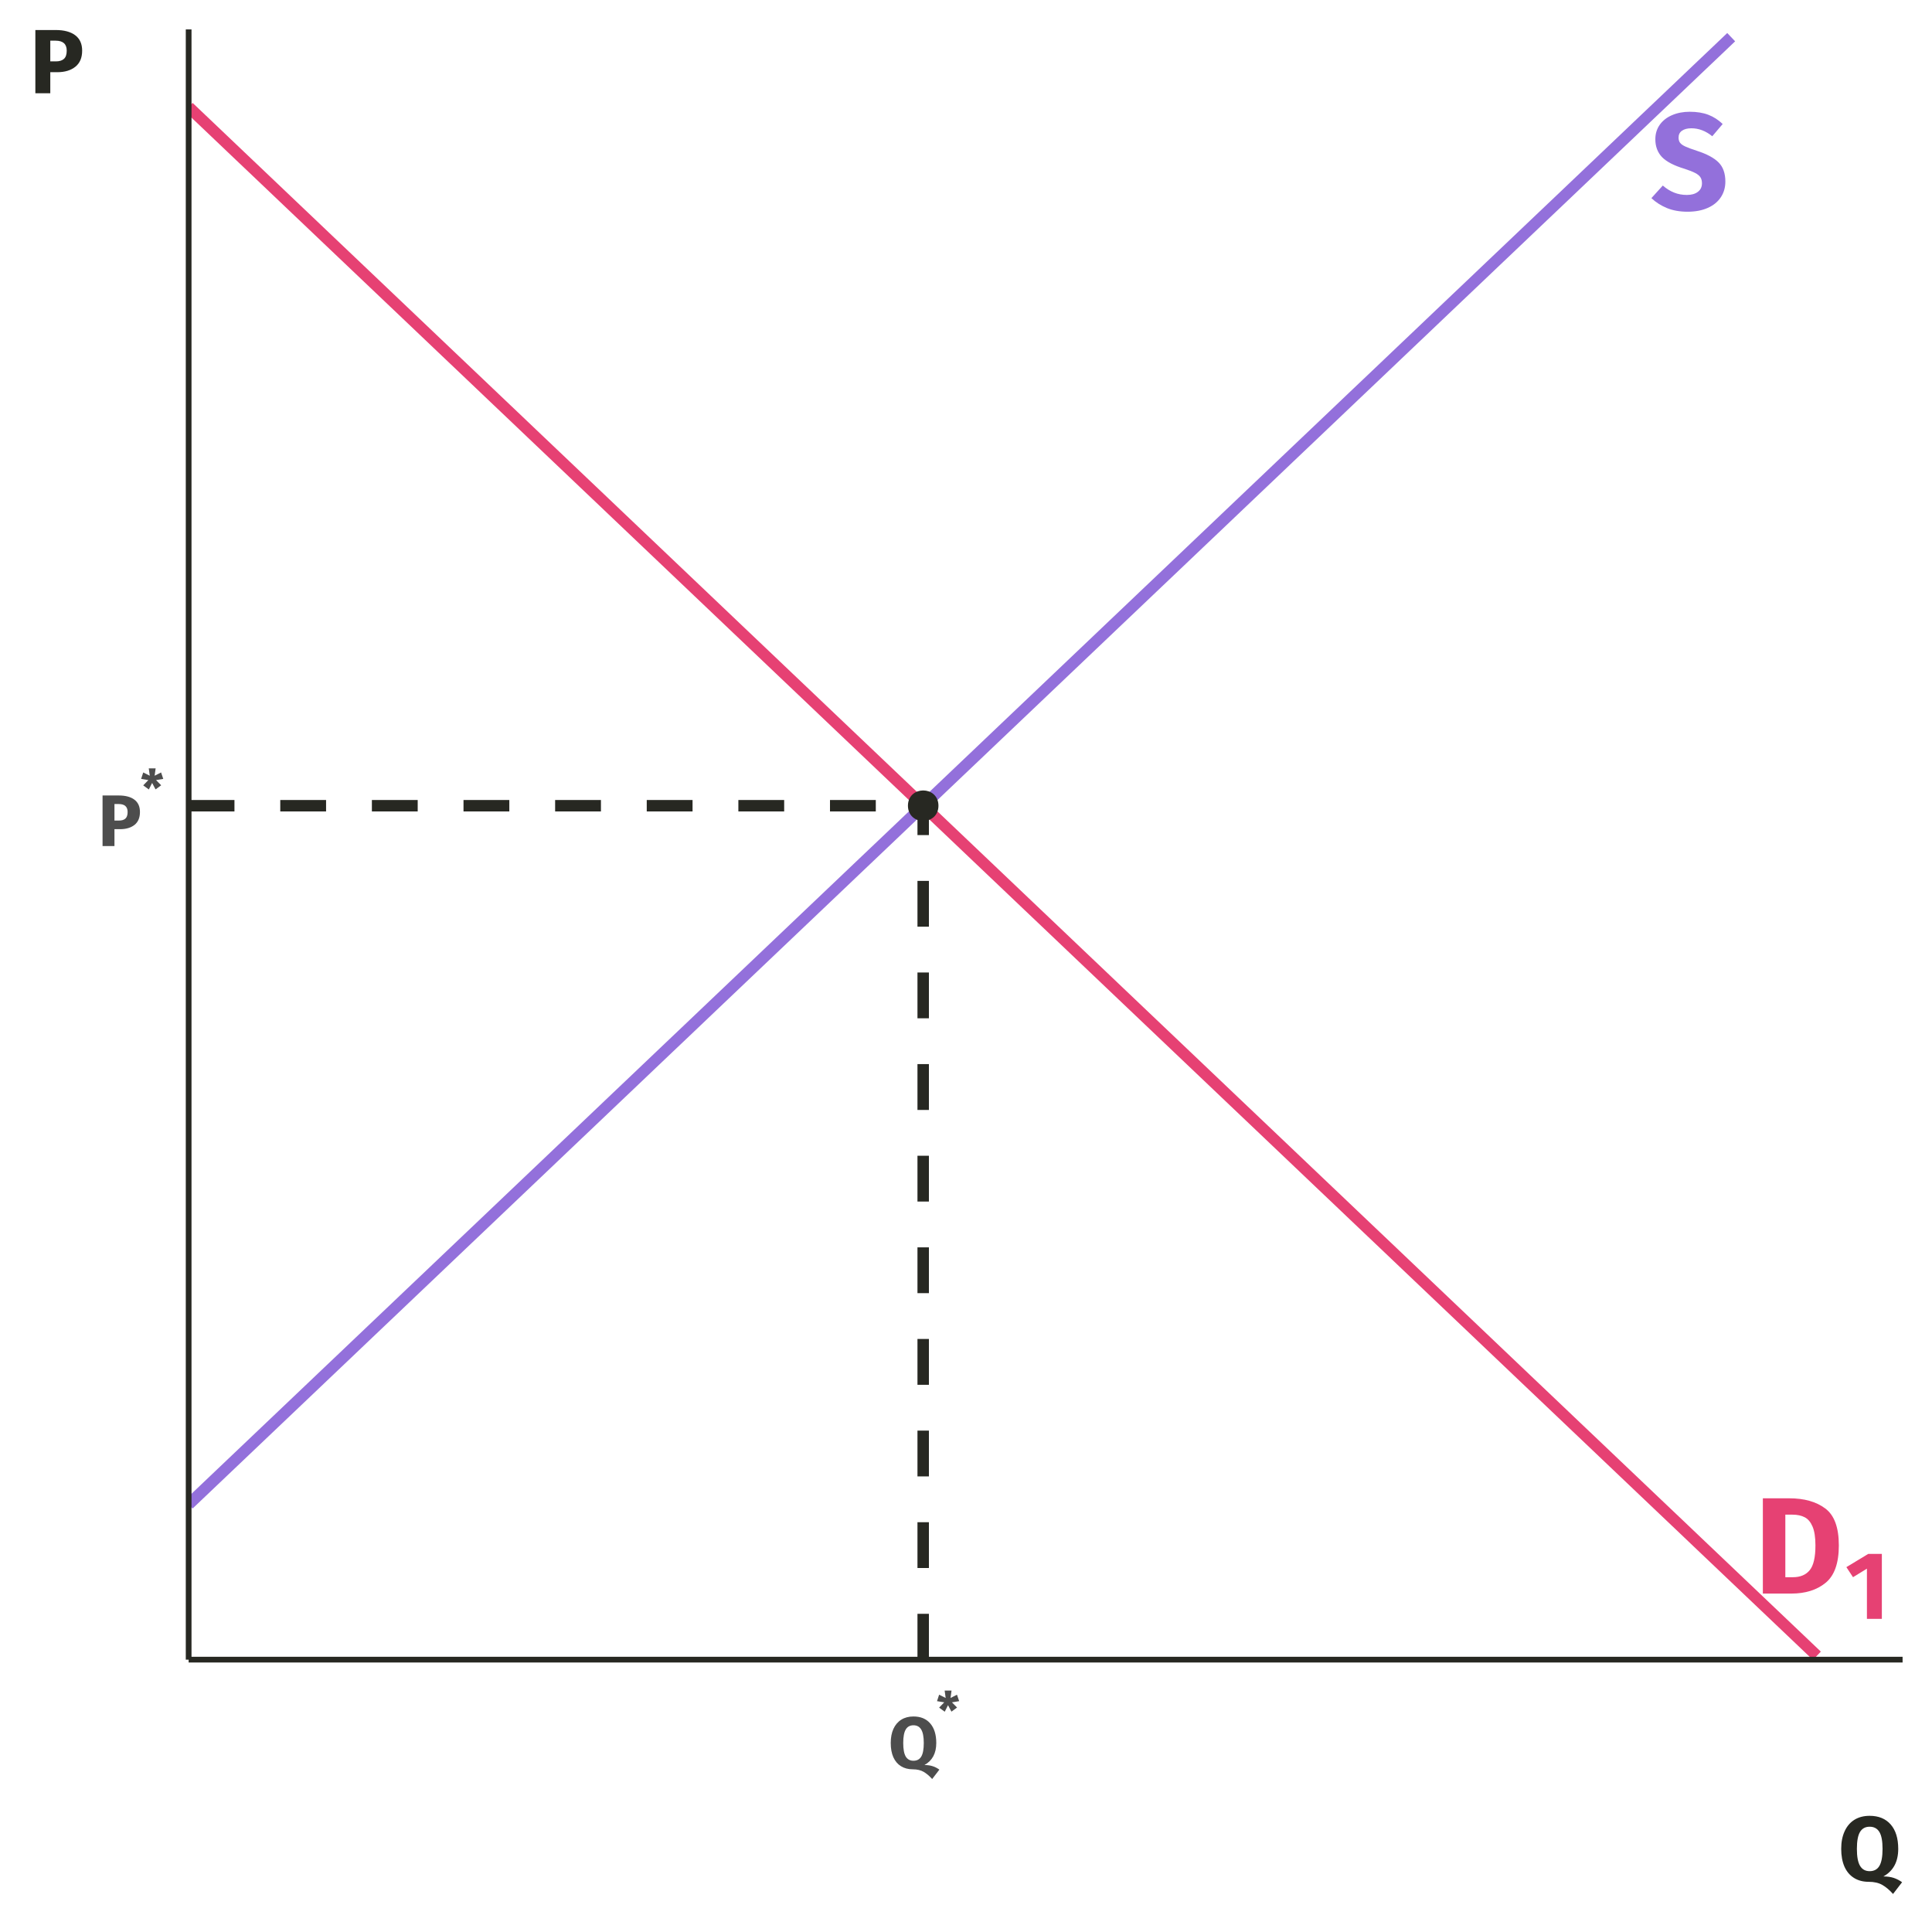 <?xml version="1.0" encoding="UTF-8"?>
<svg xmlns="http://www.w3.org/2000/svg" xmlns:xlink="http://www.w3.org/1999/xlink" width="360pt" height="360pt" viewBox="0 0 360 360" version="1.1">
<defs>
<g>
<symbol overflow="visible" id="glyph0-0">
<path style="stroke:none;" d="M 13.906 8.969 L 3.156 8.969 L 3.156 -26.891 L 13.906 -26.891 Z M 4.562 -25.562 L 4.562 7.625 L 12.516 7.625 L 12.516 -25.562 Z M 8.297 -11.547 C 9.316 -11.547 10.047 -11.27 10.484 -10.719 C 10.922 -10.176 11.141 -9.473 11.141 -8.609 C 11.141 -7.703 10.945 -7 10.562 -6.5 C 10.176 -6.008 9.555 -5.703 8.703 -5.578 L 8.703 -4.438 C 8.703 -4.25 8.641 -4.098 8.516 -3.984 C 8.391 -3.867 8.238 -3.812 8.062 -3.812 C 7.895 -3.812 7.742 -3.867 7.609 -3.984 C 7.484 -4.098 7.422 -4.25 7.422 -4.438 L 7.422 -6.578 C 8.328 -6.629 8.941 -6.797 9.266 -7.078 C 9.586 -7.359 9.75 -7.848 9.75 -8.547 C 9.75 -9.117 9.641 -9.555 9.422 -9.859 C 9.203 -10.172 8.789 -10.328 8.188 -10.328 C 7.695 -10.328 7.254 -10.227 6.859 -10.031 C 6.723 -9.988 6.613 -9.969 6.531 -9.969 C 6.344 -9.969 6.191 -10.02 6.078 -10.125 C 5.973 -10.238 5.922 -10.379 5.922 -10.547 C 5.922 -10.867 6.172 -11.113 6.672 -11.281 C 7.172 -11.457 7.711 -11.547 8.297 -11.547 Z M 8.062 -3.078 C 8.32 -3.078 8.535 -2.988 8.703 -2.812 C 8.879 -2.645 8.969 -2.43 8.969 -2.172 C 8.969 -1.898 8.879 -1.676 8.703 -1.5 C 8.535 -1.32 8.32 -1.234 8.062 -1.234 C 7.812 -1.234 7.598 -1.32 7.422 -1.5 C 7.254 -1.676 7.172 -1.898 7.172 -2.172 C 7.172 -2.43 7.254 -2.645 7.422 -2.812 C 7.598 -2.988 7.812 -3.078 8.062 -3.078 Z M 8.062 -3.078 "/>
</symbol>
<symbol overflow="visible" id="glyph0-1">
<path style="stroke:none;" d="M 6.609 -17.75 C 9.391 -17.75 11.617 -17.117 13.297 -15.859 C 14.984 -14.609 15.828 -12.312 15.828 -8.969 C 15.828 -5.664 15.004 -3.344 13.359 -2 C 11.723 -0.664 9.598 0 6.984 0 L 1.672 0 L 1.672 -17.75 Z M 5.859 -14.703 L 5.859 -3.047 L 7.25 -3.047 C 8.633 -3.047 9.68 -3.477 10.391 -4.344 C 11.109 -5.207 11.469 -6.75 11.469 -8.969 C 11.469 -10.488 11.285 -11.664 10.922 -12.5 C 10.566 -13.332 10.082 -13.906 9.469 -14.219 C 8.852 -14.539 8.098 -14.703 7.203 -14.703 Z M 5.859 -14.703 "/>
</symbol>
<symbol overflow="visible" id="glyph0-2">
<path style="stroke:none;" d="M 7.375 -18.188 C 8.707 -18.188 9.863 -18 10.844 -17.625 C 11.82 -17.25 12.711 -16.676 13.516 -15.906 L 11.578 -13.625 C 10.359 -14.613 9.062 -15.109 7.688 -15.109 C 6.945 -15.109 6.363 -14.957 5.938 -14.656 C 5.508 -14.363 5.297 -13.938 5.297 -13.375 C 5.297 -12.977 5.391 -12.656 5.578 -12.406 C 5.766 -12.156 6.098 -11.922 6.578 -11.703 C 7.055 -11.484 7.773 -11.219 8.734 -10.906 C 10.547 -10.32 11.879 -9.609 12.734 -8.766 C 13.586 -7.922 14.016 -6.723 14.016 -5.172 C 14.016 -4.066 13.727 -3.086 13.156 -2.234 C 12.594 -1.391 11.781 -0.734 10.719 -0.266 C 9.664 0.203 8.414 0.438 6.969 0.438 C 5.508 0.438 4.223 0.207 3.109 -0.25 C 1.992 -0.719 1.035 -1.332 0.234 -2.094 L 2.359 -4.438 C 3.035 -3.852 3.738 -3.414 4.469 -3.125 C 5.195 -2.832 5.988 -2.688 6.844 -2.688 C 7.707 -2.688 8.391 -2.879 8.891 -3.266 C 9.398 -3.648 9.656 -4.18 9.656 -4.859 C 9.656 -5.305 9.562 -5.676 9.375 -5.969 C 9.188 -6.27 8.859 -6.539 8.391 -6.781 C 7.93 -7.02 7.27 -7.281 6.406 -7.562 C 4.438 -8.156 3.035 -8.883 2.203 -9.75 C 1.379 -10.625 0.969 -11.727 0.969 -13.062 C 0.969 -14.082 1.238 -14.977 1.781 -15.75 C 2.332 -16.531 3.094 -17.129 4.062 -17.547 C 5.039 -17.973 6.145 -18.188 7.375 -18.188 Z M 7.375 -18.188 "/>
</symbol>
<symbol overflow="visible" id="glyph1-0">
<path style="stroke:none;" d="M 9.734 6.266 L 2.203 6.266 L 2.203 -18.812 L 9.734 -18.812 Z M 3.188 -17.891 L 3.188 5.344 L 8.766 5.344 L 8.766 -17.891 Z M 5.812 -8.078 C 6.52 -8.078 7.023 -7.883 7.328 -7.5 C 7.641 -7.125 7.797 -6.629 7.797 -6.016 C 7.797 -5.391 7.66 -4.898 7.391 -4.547 C 7.117 -4.203 6.688 -3.988 6.094 -3.906 L 6.094 -3.094 C 6.094 -2.969 6.047 -2.863 5.953 -2.781 C 5.867 -2.707 5.766 -2.672 5.641 -2.672 C 5.523 -2.672 5.422 -2.707 5.328 -2.781 C 5.242 -2.863 5.203 -2.969 5.203 -3.094 L 5.203 -4.609 C 5.828 -4.641 6.254 -4.754 6.484 -4.953 C 6.711 -5.148 6.828 -5.492 6.828 -5.984 C 6.828 -6.379 6.75 -6.68 6.594 -6.891 C 6.438 -7.109 6.148 -7.219 5.734 -7.219 C 5.391 -7.219 5.078 -7.156 4.797 -7.031 C 4.703 -6.988 4.625 -6.969 4.562 -6.969 C 4.438 -6.969 4.332 -7.004 4.25 -7.078 C 4.176 -7.16 4.141 -7.266 4.141 -7.391 C 4.141 -7.609 4.316 -7.773 4.672 -7.891 C 5.023 -8.016 5.406 -8.078 5.812 -8.078 Z M 5.641 -2.156 C 5.828 -2.156 5.977 -2.094 6.094 -1.969 C 6.207 -1.852 6.266 -1.703 6.266 -1.516 C 6.266 -1.328 6.207 -1.172 6.094 -1.047 C 5.977 -0.922 5.828 -0.859 5.641 -0.859 C 5.461 -0.859 5.312 -0.922 5.188 -1.047 C 5.07 -1.172 5.016 -1.328 5.016 -1.516 C 5.016 -1.703 5.07 -1.852 5.188 -1.969 C 5.312 -2.094 5.461 -2.156 5.641 -2.156 Z M 5.641 -2.156 "/>
</symbol>
<symbol overflow="visible" id="glyph1-1">
<path style="stroke:none;" d="M 6.844 0 L 4.062 0 L 4.062 -9.359 L 1.469 -7.766 L 0.234 -9.641 L 4.312 -12.109 L 6.844 -12.109 Z M 6.844 0 "/>
</symbol>
<symbol overflow="visible" id="glyph2-0">
<path style="stroke:none;" d="M 7.375 4.75 L 1.672 4.75 L 1.672 -14.266 L 7.375 -14.266 Z M 2.422 -13.562 L 2.422 4.047 L 6.641 4.047 L 6.641 -13.562 Z M 4.406 -6.125 C 4.945 -6.125 5.332 -5.977 5.562 -5.688 C 5.789 -5.406 5.906 -5.031 5.906 -4.562 C 5.906 -4.082 5.801 -3.711 5.594 -3.453 C 5.395 -3.191 5.07 -3.031 4.625 -2.969 L 4.625 -2.359 C 4.625 -2.254 4.586 -2.172 4.516 -2.109 C 4.453 -2.055 4.375 -2.031 4.281 -2.031 C 4.188 -2.031 4.102 -2.055 4.031 -2.109 C 3.969 -2.172 3.938 -2.254 3.938 -2.359 L 3.938 -3.5 C 4.414 -3.52 4.738 -3.602 4.906 -3.75 C 5.082 -3.906 5.172 -4.172 5.172 -4.547 C 5.172 -4.836 5.113 -5.066 5 -5.234 C 4.883 -5.398 4.664 -5.484 4.344 -5.484 C 4.082 -5.484 3.848 -5.43 3.641 -5.328 C 3.566 -5.297 3.508 -5.281 3.469 -5.281 C 3.363 -5.281 3.281 -5.312 3.219 -5.375 C 3.164 -5.438 3.141 -5.508 3.141 -5.594 C 3.141 -5.77 3.27 -5.898 3.531 -5.984 C 3.801 -6.078 4.094 -6.125 4.406 -6.125 Z M 4.281 -1.625 C 4.414 -1.625 4.523 -1.578 4.609 -1.484 C 4.703 -1.398 4.75 -1.289 4.75 -1.156 C 4.75 -1.008 4.703 -0.891 4.609 -0.797 C 4.523 -0.703 4.414 -0.656 4.281 -0.656 C 4.145 -0.656 4.031 -0.703 3.938 -0.797 C 3.852 -0.891 3.812 -1.008 3.812 -1.156 C 3.812 -1.289 3.852 -1.398 3.938 -1.484 C 4.031 -1.578 4.145 -1.625 4.281 -1.625 Z M 4.281 -1.625 "/>
</symbol>
<symbol overflow="visible" id="glyph2-1">
<path style="stroke:none;" d="M 3.922 -9.422 C 5.172 -9.422 6.141 -9.16 6.828 -8.641 C 7.516 -8.129 7.859 -7.363 7.859 -6.344 C 7.859 -5.281 7.52 -4.477 6.844 -3.938 C 6.164 -3.406 5.258 -3.141 4.125 -3.141 L 3.109 -3.141 L 3.109 0 L 0.891 0 L 0.891 -9.422 Z M 3.938 -4.75 C 4.469 -4.75 4.867 -4.867 5.141 -5.109 C 5.422 -5.359 5.562 -5.77 5.562 -6.344 C 5.562 -7.332 5.008 -7.828 3.906 -7.828 L 3.109 -7.828 L 3.109 -4.75 Z M 3.938 -4.75 "/>
</symbol>
<symbol overflow="visible" id="glyph2-2">
<path style="stroke:none;" d="M 6.734 -0.609 C 7.316 -0.609 7.828 -0.535 8.266 -0.391 C 8.703 -0.254 9.117 -0.039 9.516 0.25 L 8.172 2 C 7.648 1.414 7.117 0.969 6.578 0.656 C 6.035 0.344 5.359 0.188 4.547 0.188 C 3.711 0.188 2.984 -0.004 2.359 -0.391 C 1.742 -0.773 1.27 -1.332 0.938 -2.062 C 0.613 -2.801 0.453 -3.688 0.453 -4.719 C 0.453 -5.727 0.617 -6.602 0.953 -7.344 C 1.297 -8.094 1.785 -8.664 2.422 -9.062 C 3.055 -9.457 3.812 -9.656 4.688 -9.656 C 6.031 -9.656 7.07 -9.223 7.812 -8.359 C 8.562 -7.492 8.938 -6.281 8.938 -4.719 C 8.938 -2.789 8.203 -1.422 6.734 -0.609 Z M 2.781 -4.719 C 2.781 -3.562 2.938 -2.719 3.25 -2.188 C 3.57 -1.664 4.051 -1.406 4.688 -1.406 C 5.344 -1.406 5.828 -1.664 6.141 -2.188 C 6.453 -2.707 6.609 -3.551 6.609 -4.719 C 6.609 -5.883 6.445 -6.723 6.125 -7.234 C 5.812 -7.754 5.332 -8.016 4.688 -8.016 C 4.039 -8.016 3.562 -7.754 3.25 -7.234 C 2.938 -6.711 2.781 -5.875 2.781 -4.719 Z M 2.781 -4.719 "/>
</symbol>
<symbol overflow="visible" id="glyph3-0">
<path style="stroke:none;" d="M 5.172 3.328 L 1.172 3.328 L 1.172 -9.984 L 5.172 -9.984 Z M 1.688 -9.5 L 1.688 2.828 L 4.656 2.828 L 4.656 -9.5 Z M 3.078 -4.297 C 3.461 -4.297 3.734 -4.191 3.891 -3.984 C 4.055 -3.785 4.141 -3.523 4.141 -3.203 C 4.141 -2.859 4.066 -2.594 3.922 -2.406 C 3.785 -2.227 3.555 -2.117 3.234 -2.078 L 3.234 -1.641 C 3.234 -1.578 3.207 -1.523 3.156 -1.484 C 3.113 -1.441 3.062 -1.422 3 -1.422 C 2.938 -1.422 2.879 -1.441 2.828 -1.484 C 2.785 -1.523 2.766 -1.578 2.766 -1.641 L 2.766 -2.453 C 3.098 -2.461 3.32 -2.52 3.438 -2.625 C 3.562 -2.727 3.625 -2.91 3.625 -3.172 C 3.625 -3.391 3.582 -3.551 3.5 -3.656 C 3.414 -3.77 3.266 -3.828 3.047 -3.828 C 2.859 -3.828 2.691 -3.797 2.547 -3.734 C 2.492 -3.711 2.453 -3.703 2.422 -3.703 C 2.359 -3.703 2.305 -3.723 2.266 -3.766 C 2.223 -3.805 2.203 -3.859 2.203 -3.922 C 2.203 -4.035 2.297 -4.125 2.484 -4.188 C 2.672 -4.258 2.867 -4.297 3.078 -4.297 Z M 3 -1.141 C 3.094 -1.141 3.172 -1.109 3.234 -1.047 C 3.297 -0.984 3.328 -0.906 3.328 -0.812 C 3.328 -0.707 3.297 -0.617 3.234 -0.547 C 3.172 -0.484 3.094 -0.453 3 -0.453 C 2.906 -0.453 2.828 -0.484 2.766 -0.547 C 2.703 -0.617 2.672 -0.707 2.672 -0.812 C 2.672 -0.906 2.703 -0.984 2.766 -1.047 C 2.828 -1.109 2.906 -1.141 3 -1.141 Z M 3 -1.141 "/>
</symbol>
<symbol overflow="visible" id="glyph3-1">
<path style="stroke:none;" d="M 2.859 -4.875 L 3.812 -3.906 L 2.766 -3.141 L 2.125 -4.344 L 1.516 -3.125 L 0.469 -3.891 L 1.422 -4.875 L 0.078 -5.094 L 0.469 -6.297 L 1.688 -5.688 L 1.5 -7.062 L 2.781 -7.062 L 2.594 -5.688 L 3.797 -6.297 L 4.203 -5.094 Z M 2.859 -4.875 "/>
</symbol>
<symbol overflow="visible" id="glyph4-0">
<path style="stroke:none;" d="M 9.234 5.953 L 2.094 5.953 L 2.094 -17.844 L 9.234 -17.844 Z M 3.031 -16.969 L 3.031 5.062 L 8.312 5.062 L 8.312 -16.969 Z M 5.516 -7.672 C 6.191 -7.672 6.672 -7.488 6.953 -7.125 C 7.242 -6.758 7.391 -6.289 7.391 -5.719 C 7.391 -5.113 7.258 -4.645 7 -4.312 C 6.75 -3.988 6.344 -3.785 5.781 -3.703 L 5.781 -2.938 C 5.781 -2.812 5.738 -2.711 5.656 -2.641 C 5.57 -2.566 5.473 -2.531 5.359 -2.531 C 5.242 -2.531 5.145 -2.566 5.062 -2.641 C 4.977 -2.711 4.938 -2.812 4.938 -2.938 L 4.938 -4.375 C 5.531 -4.406 5.938 -4.516 6.156 -4.703 C 6.375 -4.891 6.484 -5.211 6.484 -5.672 C 6.484 -6.047 6.406 -6.332 6.25 -6.531 C 6.102 -6.738 5.832 -6.844 5.438 -6.844 C 5.113 -6.844 4.82 -6.781 4.562 -6.656 C 4.469 -6.625 4.391 -6.609 4.328 -6.609 C 4.203 -6.609 4.102 -6.645 4.031 -6.719 C 3.957 -6.789 3.922 -6.883 3.922 -7 C 3.922 -7.219 4.086 -7.383 4.422 -7.5 C 4.766 -7.613 5.129 -7.672 5.516 -7.672 Z M 5.359 -2.047 C 5.523 -2.047 5.664 -1.988 5.781 -1.875 C 5.895 -1.758 5.953 -1.613 5.953 -1.438 C 5.953 -1.258 5.895 -1.109 5.781 -0.984 C 5.664 -0.867 5.523 -0.812 5.359 -0.812 C 5.18 -0.812 5.035 -0.867 4.922 -0.984 C 4.816 -1.109 4.766 -1.258 4.766 -1.438 C 4.766 -1.613 4.816 -1.758 4.922 -1.875 C 5.035 -1.988 5.18 -2.047 5.359 -2.047 Z M 5.359 -2.047 "/>
</symbol>
<symbol overflow="visible" id="glyph4-1">
<path style="stroke:none;" d="M 8.422 -0.766 C 9.148 -0.766 9.785 -0.676 10.328 -0.5 C 10.879 -0.32 11.406 -0.051 11.906 0.312 L 10.219 2.5 C 9.57 1.77 8.906 1.207 8.219 0.812 C 7.539 0.426 6.695 0.234 5.688 0.234 C 4.633 0.234 3.723 -0.004 2.953 -0.484 C 2.18 -0.961 1.586 -1.66 1.172 -2.578 C 0.766 -3.504 0.562 -4.613 0.562 -5.906 C 0.562 -7.164 0.773 -8.258 1.203 -9.188 C 1.629 -10.125 2.238 -10.836 3.031 -11.328 C 3.82 -11.816 4.766 -12.062 5.859 -12.062 C 7.535 -12.062 8.844 -11.523 9.781 -10.453 C 10.719 -9.379 11.188 -7.863 11.188 -5.906 C 11.188 -3.5 10.266 -1.785 8.422 -0.766 Z M 3.484 -5.906 C 3.484 -4.445 3.68 -3.391 4.078 -2.734 C 4.473 -2.078 5.066 -1.75 5.859 -1.75 C 6.68 -1.75 7.285 -2.07 7.672 -2.719 C 8.066 -3.375 8.266 -4.438 8.266 -5.906 C 8.266 -7.363 8.066 -8.414 7.672 -9.062 C 7.273 -9.707 6.672 -10.031 5.859 -10.031 C 5.055 -10.031 4.457 -9.703 4.062 -9.047 C 3.676 -8.398 3.484 -7.352 3.484 -5.906 Z M 3.484 -5.906 "/>
</symbol>
<symbol overflow="visible" id="glyph4-2">
<path style="stroke:none;" d="M 4.906 -11.781 C 6.457 -11.781 7.664 -11.457 8.531 -10.812 C 9.395 -10.164 9.828 -9.207 9.828 -7.938 C 9.828 -6.613 9.406 -5.613 8.562 -4.938 C 7.719 -4.258 6.586 -3.922 5.172 -3.922 L 3.891 -3.922 L 3.891 0 L 1.109 0 L 1.109 -11.781 Z M 4.938 -5.938 C 5.594 -5.938 6.094 -6.094 6.438 -6.406 C 6.781 -6.719 6.953 -7.227 6.953 -7.938 C 6.953 -9.176 6.258 -9.797 4.875 -9.797 L 3.891 -9.797 L 3.891 -5.938 Z M 4.938 -5.938 "/>
</symbol>
</g>
<clipPath id="clip1">
  <path d="M 35.152 18 L 340 18 L 340 309.25 L 35.152 309.25 Z M 35.152 18 "/>
</clipPath>
<clipPath id="clip2">
  <path d="M 35.152 5.48 L 324 5.48 L 324 282 L 35.152 282 Z M 35.152 5.48 "/>
</clipPath>
<clipPath id="clip3">
  <path d="M 35.152 149 L 174 149 L 174 152 L 35.152 152 Z M 35.152 149 "/>
</clipPath>
<clipPath id="clip4">
  <path d="M 170 149 L 174 149 L 174 309.25 L 170 309.25 Z M 170 149 "/>
</clipPath>
</defs>
<g id="surface34">
<rect x="0" y="0" width="360" height="360" style="fill:rgb(100%,100%,100%);fill-opacity:1;stroke:none;"/>
<g clip-path="url(#clip1)" clip-rule="nonzero">
<path style="fill:none;stroke-width:2.134;stroke-linecap:butt;stroke-linejoin:round;stroke:rgb(90.196%,25.49%,45.098%);stroke-opacity:1;stroke-miterlimit:10;" d="M 35.152 19.945 L 38.344 22.98 L 41.539 26.02 L 44.73 29.059 L 47.926 32.094 L 51.121 35.133 L 54.312 38.172 L 57.508 41.207 L 60.699 44.246 L 63.895 47.285 L 67.086 50.32 L 73.477 56.398 L 76.668 59.434 L 79.863 62.473 L 83.055 65.512 L 86.25 68.547 L 89.445 71.586 L 92.637 74.625 L 95.832 77.66 L 99.023 80.699 L 102.219 83.738 L 105.41 86.773 L 108.605 89.812 L 111.801 92.848 L 114.992 95.887 L 118.188 98.926 L 121.379 101.961 L 127.77 108.039 L 130.961 111.074 L 134.156 114.113 L 137.348 117.152 L 140.543 120.188 L 143.738 123.227 L 146.93 126.266 L 150.125 129.301 L 153.316 132.34 L 156.512 135.379 L 159.703 138.414 L 166.094 144.492 L 169.285 147.527 L 172.48 150.566 L 175.672 153.602 L 182.062 159.68 L 185.254 162.715 L 188.449 165.754 L 191.641 168.793 L 194.836 171.828 L 198.031 174.867 L 201.223 177.906 L 204.418 180.941 L 207.609 183.98 L 210.805 187.02 L 213.996 190.055 L 220.387 196.133 L 223.578 199.168 L 226.773 202.207 L 229.965 205.246 L 233.16 208.281 L 236.355 211.32 L 239.547 214.355 L 242.742 217.395 L 245.934 220.434 L 249.129 223.469 L 252.32 226.508 L 255.516 229.547 L 258.711 232.582 L 261.902 235.621 L 265.098 238.66 L 268.289 241.695 L 274.68 247.773 L 277.871 250.809 L 281.066 253.848 L 284.258 256.887 L 287.453 259.922 L 290.648 262.961 L 293.84 266 L 297.035 269.035 L 300.227 272.074 L 303.422 275.113 L 306.613 278.148 L 309.809 281.188 L 313.004 284.223 L 316.195 287.262 L 319.391 290.301 L 322.582 293.336 L 328.973 299.414 L 332.164 302.449 L 335.359 305.488 L 338.551 308.527 "/>
</g>
<g clip-path="url(#clip2)" clip-rule="nonzero">
<path style="fill:none;stroke-width:2.134;stroke-linecap:butt;stroke-linejoin:round;stroke:rgb(57.647%,43.922%,85.882%);stroke-opacity:1;stroke-miterlimit:10;" d="M 35.152 280.32 L 38.344 277.281 L 41.539 274.242 L 44.73 271.207 L 51.121 265.129 L 54.312 262.094 L 57.508 259.055 L 60.699 256.016 L 63.895 252.98 L 67.086 249.941 L 70.281 246.902 L 73.477 243.867 L 76.668 240.828 L 79.863 237.793 L 83.055 234.754 L 86.25 231.715 L 89.445 228.68 L 92.637 225.641 L 95.832 222.602 L 99.023 219.566 L 102.219 216.527 L 105.41 213.488 L 108.605 210.453 L 111.801 207.414 L 114.992 204.375 L 118.188 201.34 L 121.379 198.301 L 124.574 195.262 L 127.77 192.227 L 130.961 189.188 L 134.156 186.148 L 137.348 183.113 L 143.738 177.035 L 146.93 174 L 150.125 170.961 L 153.316 167.926 L 156.512 164.887 L 159.703 161.848 L 162.898 158.812 L 166.094 155.773 L 169.285 152.734 L 172.48 149.699 L 175.672 146.66 L 178.867 143.621 L 182.062 140.586 L 185.254 137.547 L 188.449 134.508 L 191.641 131.473 L 198.031 125.395 L 201.223 122.359 L 204.418 119.32 L 207.609 116.281 L 210.805 113.246 L 213.996 110.207 L 217.191 107.172 L 220.387 104.133 L 223.578 101.094 L 226.773 98.059 L 229.965 95.02 L 233.16 91.98 L 236.355 88.945 L 239.547 85.906 L 242.742 82.867 L 245.934 79.832 L 249.129 76.793 L 252.32 73.754 L 255.516 70.719 L 258.711 67.68 L 261.902 64.641 L 265.098 61.605 L 268.289 58.566 L 271.484 55.527 L 274.68 52.492 L 277.871 49.453 L 281.066 46.418 L 284.258 43.379 L 287.453 40.34 L 290.648 37.305 L 293.84 34.266 L 297.035 31.227 L 300.227 28.191 L 303.422 25.152 L 306.613 22.113 L 309.809 19.078 L 313.004 16.039 L 316.195 13 L 319.391 9.965 L 322.582 6.926 "/>
</g>
<path style="fill-rule:nonzero;fill:rgb(15.294%,15.686%,13.333%);fill-opacity:1;stroke-width:0.709;stroke-linecap:round;stroke-linejoin:round;stroke:rgb(15.294%,15.686%,13.333%);stroke-opacity:1;stroke-miterlimit:10;" d="M 174.512 150.133 C 174.512 153.449 169.535 153.449 169.535 150.133 C 169.535 146.812 174.512 146.812 174.512 150.133 "/>
<g clip-path="url(#clip3)" clip-rule="nonzero">
<path style="fill:none;stroke-width:2.134;stroke-linecap:butt;stroke-linejoin:round;stroke:rgb(15.294%,15.686%,13.333%);stroke-opacity:1;stroke-dasharray:8.536,8.536;stroke-miterlimit:10;" d="M 35.152 150.133 L 172.023 150.133 "/>
</g>
<g clip-path="url(#clip4)" clip-rule="nonzero">
<path style="fill:none;stroke-width:2.134;stroke-linecap:butt;stroke-linejoin:round;stroke:rgb(15.294%,15.686%,13.333%);stroke-opacity:1;stroke-dasharray:8.536,8.536;stroke-miterlimit:10;" d="M 172.023 309.25 L 172.023 150.133 "/>
</g>
<g style="fill:rgb(90.196%,25.49%,45.098%);fill-opacity:1;">
  <use xlink:href="#glyph0-1" x="326.812" y="296.938"/>
</g>
<g style="fill:rgb(90.196%,25.49%,45.098%);fill-opacity:1;">
  <use xlink:href="#glyph1-1" x="343.812" y="301.654"/>
</g>
<g style="fill:rgb(57.647%,43.922%,85.882%);fill-opacity:1;">
  <use xlink:href="#glyph0-2" x="307.48" y="39.013"/>
</g>
<path style="fill:none;stroke-width:1.067;stroke-linecap:butt;stroke-linejoin:round;stroke:rgb(15.294%,15.686%,13.333%);stroke-opacity:1;stroke-miterlimit:10;" d="M 35.152 309.25 L 35.152 5.48 "/>
<g style="fill:rgb(30.196%,30.196%,30.196%);fill-opacity:1;">
  <use xlink:href="#glyph2-1" x="18.219" y="157.648"/>
</g>
<g style="fill:rgb(30.196%,30.196%,30.196%);fill-opacity:1;">
  <use xlink:href="#glyph3-1" x="26.219" y="150.232"/>
</g>
<path style="fill:none;stroke-width:1.067;stroke-linecap:butt;stroke-linejoin:round;stroke:rgb(15.294%,15.686%,13.333%);stroke-opacity:1;stroke-miterlimit:10;" d="M 35.152 309.25 L 354.52 309.25 "/>
<g style="fill:rgb(30.196%,30.196%,30.196%);fill-opacity:1;">
  <use xlink:href="#glyph2-2" x="165.523" y="329.496"/>
</g>
<g style="fill:rgb(30.196%,30.196%,30.196%);fill-opacity:1;">
  <use xlink:href="#glyph3-1" x="174.523" y="322.08"/>
</g>
<g style="fill:rgb(15.294%,15.686%,13.333%);fill-opacity:1;">
  <use xlink:href="#glyph4-1" x="342.52" y="350.414"/>
</g>
<g style="fill:rgb(15.294%,15.686%,13.333%);fill-opacity:1;">
  <use xlink:href="#glyph4-2" x="5.48" y="17.375"/>
</g>
</g>
</svg>
